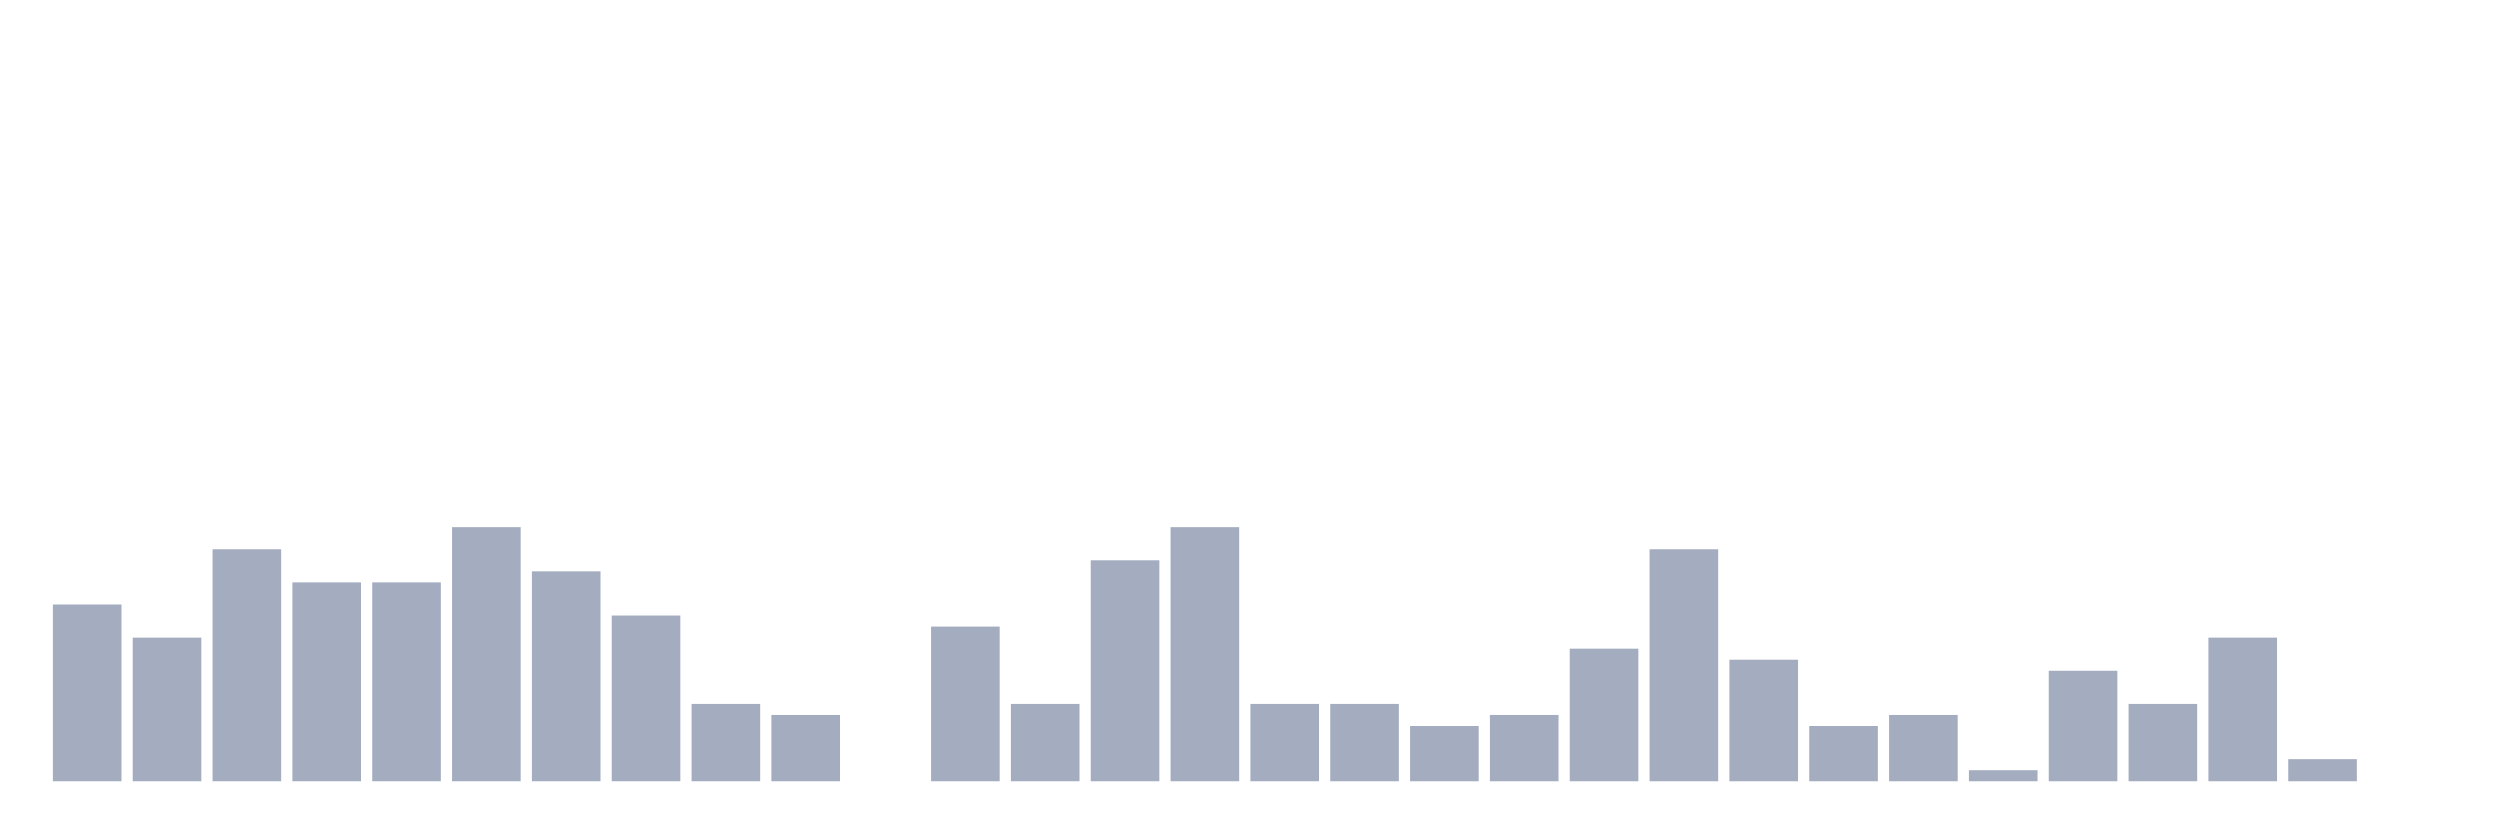 <svg xmlns="http://www.w3.org/2000/svg" viewBox="0 0 480 160"><g transform="translate(10,10)"><rect class="bar" x="0.153" width="13.175" y="106.061" height="33.939" fill="rgb(164,173,192)"></rect><rect class="bar" x="15.482" width="13.175" y="112.424" height="27.576" fill="rgb(164,173,192)"></rect><rect class="bar" x="30.81" width="13.175" y="95.455" height="44.545" fill="rgb(164,173,192)"></rect><rect class="bar" x="46.138" width="13.175" y="101.818" height="38.182" fill="rgb(164,173,192)"></rect><rect class="bar" x="61.466" width="13.175" y="101.818" height="38.182" fill="rgb(164,173,192)"></rect><rect class="bar" x="76.794" width="13.175" y="91.212" height="48.788" fill="rgb(164,173,192)"></rect><rect class="bar" x="92.123" width="13.175" y="99.697" height="40.303" fill="rgb(164,173,192)"></rect><rect class="bar" x="107.451" width="13.175" y="108.182" height="31.818" fill="rgb(164,173,192)"></rect><rect class="bar" x="122.779" width="13.175" y="125.152" height="14.848" fill="rgb(164,173,192)"></rect><rect class="bar" x="138.107" width="13.175" y="127.273" height="12.727" fill="rgb(164,173,192)"></rect><rect class="bar" x="153.436" width="13.175" y="140" height="0" fill="rgb(164,173,192)"></rect><rect class="bar" x="168.764" width="13.175" y="110.303" height="29.697" fill="rgb(164,173,192)"></rect><rect class="bar" x="184.092" width="13.175" y="125.152" height="14.848" fill="rgb(164,173,192)"></rect><rect class="bar" x="199.42" width="13.175" y="97.576" height="42.424" fill="rgb(164,173,192)"></rect><rect class="bar" x="214.748" width="13.175" y="91.212" height="48.788" fill="rgb(164,173,192)"></rect><rect class="bar" x="230.077" width="13.175" y="125.152" height="14.848" fill="rgb(164,173,192)"></rect><rect class="bar" x="245.405" width="13.175" y="125.152" height="14.848" fill="rgb(164,173,192)"></rect><rect class="bar" x="260.733" width="13.175" y="129.394" height="10.606" fill="rgb(164,173,192)"></rect><rect class="bar" x="276.061" width="13.175" y="127.273" height="12.727" fill="rgb(164,173,192)"></rect><rect class="bar" x="291.39" width="13.175" y="114.545" height="25.455" fill="rgb(164,173,192)"></rect><rect class="bar" x="306.718" width="13.175" y="95.455" height="44.545" fill="rgb(164,173,192)"></rect><rect class="bar" x="322.046" width="13.175" y="116.667" height="23.333" fill="rgb(164,173,192)"></rect><rect class="bar" x="337.374" width="13.175" y="129.394" height="10.606" fill="rgb(164,173,192)"></rect><rect class="bar" x="352.702" width="13.175" y="127.273" height="12.727" fill="rgb(164,173,192)"></rect><rect class="bar" x="368.031" width="13.175" y="137.879" height="2.121" fill="rgb(164,173,192)"></rect><rect class="bar" x="383.359" width="13.175" y="118.788" height="21.212" fill="rgb(164,173,192)"></rect><rect class="bar" x="398.687" width="13.175" y="125.152" height="14.848" fill="rgb(164,173,192)"></rect><rect class="bar" x="414.015" width="13.175" y="112.424" height="27.576" fill="rgb(164,173,192)"></rect><rect class="bar" x="429.344" width="13.175" y="135.758" height="4.242" fill="rgb(164,173,192)"></rect><rect class="bar" x="444.672" width="13.175" y="140" height="0" fill="rgb(164,173,192)"></rect></g></svg>